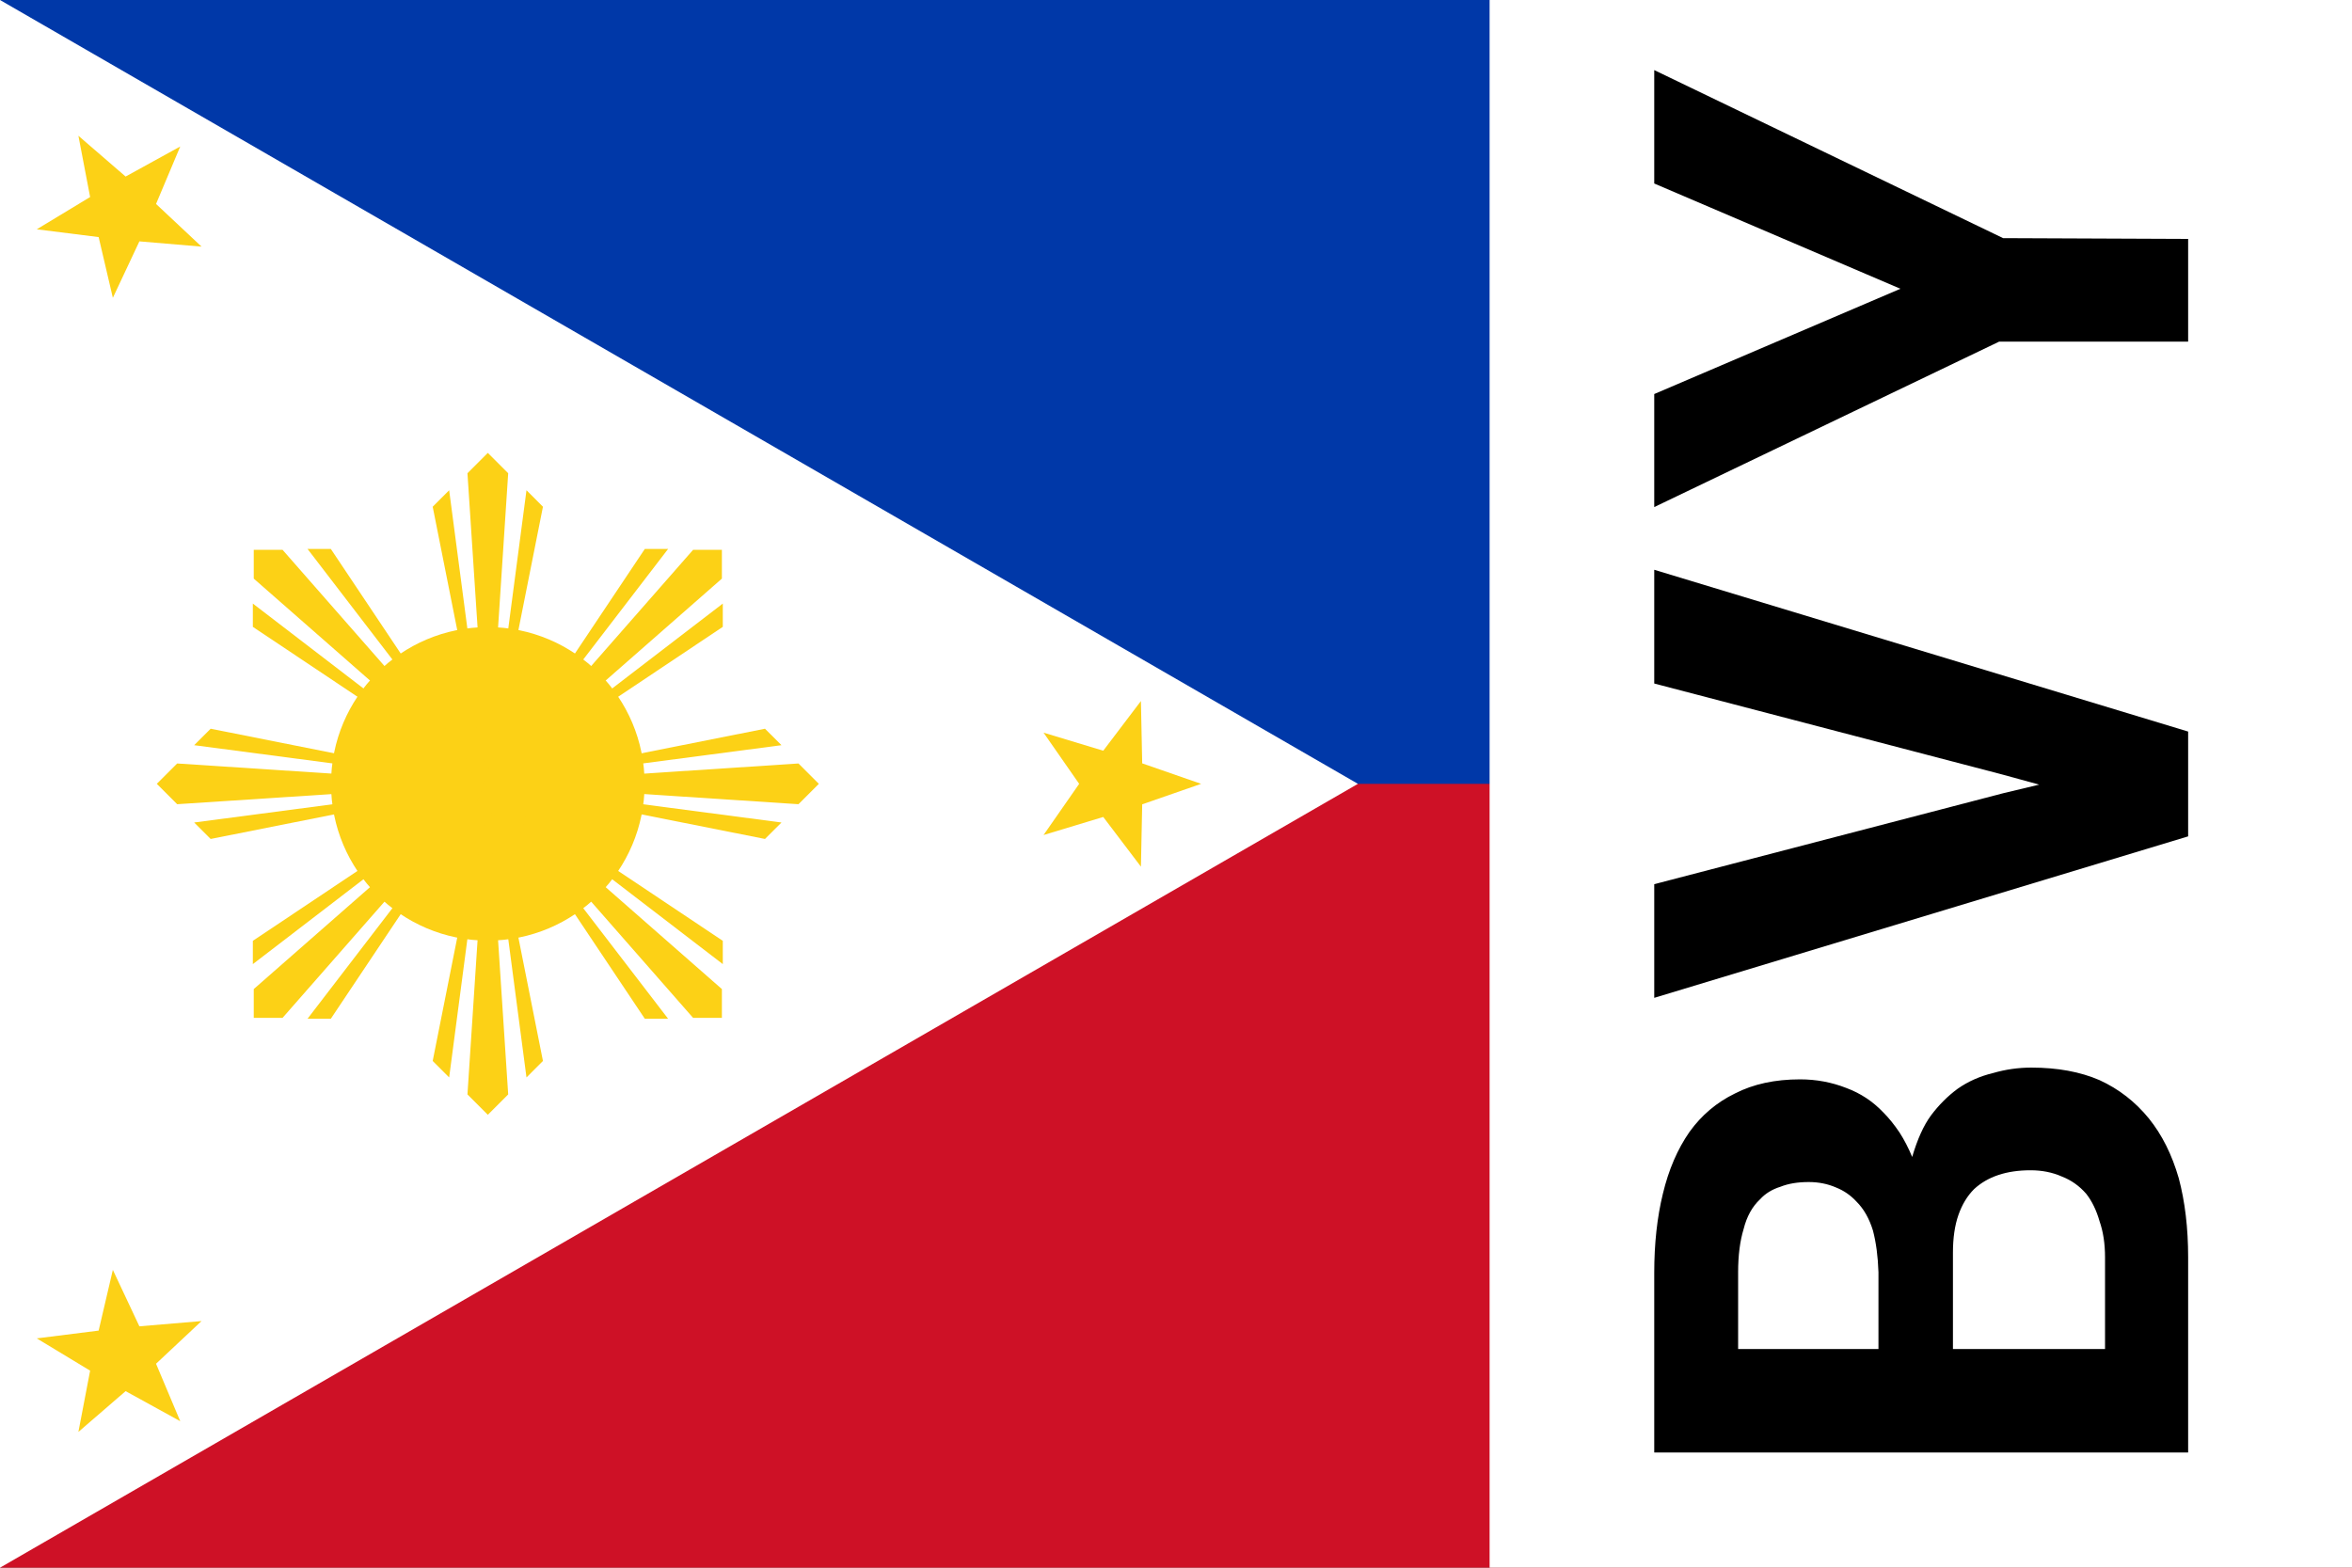 <?xml version="1.0"?>
<svg width="30" height="20" xmlns="http://www.w3.org/2000/svg" xmlns:xlink="http://www.w3.org/1999/xlink"><rect width="100%" height="100%" fill="#808080" stroke="none"/><symbol id="tgl" width="30" height="20" fill="#fcd116" viewBox="-28 -45 135 90"><path d="m-28-45h180V0L0 44z" fill="#0038a8"/><path d="m0 0h152v45H-28z" fill="#ce1126"/><path d="m49.942 0L-28 45v-90z" fill="#fff"/><circle r="9"/><g id="c"><g id="b"><path id="a" d="m0 0-3.164-15.909.945-.946zl-1.169-17.831L0-19l1.169 1.169zl2.219-16.855.945.946z"/><use transform="scale(-1)" xlink:href="#a"/></g><use transform="rotate(90)" xlink:href="#b"/></g><use transform="rotate(45)" xlink:href="#c"/><path id="d" d="m40.942 0-3.382 1.176-.073 3.579-2.163-2.853-3.427 1.037 2.045-2.939-2.045-2.939 3.427 1.037 2.163-2.853.073 3.579z"/><use transform="rotate(120,-2.019,0)" xlink:href="#d"/><use transform="rotate(240,-2.019,0)" xlink:href="#d"/></symbol><use href="#tgl"/><path d="M19 0h11v20H19z" fill="#fff"/><path transform="matrix(0 -.1.1 0 0 0)" d="m-185.3 279.1h24.9q5.6 0 10.1-1.2 4.5-1.3 7.6-3.8 3.2-2.6 4.9-6.3 1.6-3.7 1.6-8.7 0-2.5-.7-4.9-.6-2.5-2-4.5-1.4-1.9-3.4-3.4-1.9-1.4-5.3-2.4 1.7-.7 3.1-1.6 1.5-1 2.6-2.1 2.1-2 3.1-4.7 1.1-2.8 1.1-5.9 0-4.8-1.8-8.3-1.7-3.5-4.9-5.8-3.3-2.3-7.9-3.4-4.5-1.1-10.1-1.1h-22.9zm13.2-30h12.3q2.8 0 4.8.7t3.3 2q1.2 1.3 1.8 3.1t.6 4.1q0 2.2-.8 4-.7 1.8-2.2 3.1-1.4 1.1-3.5 1.7-2 .7-4.6.7h-11.7zm0-9.5v-17.9h9.8q3.2 0 5.5.7 2.4.6 3.8 2.1 1.1 1 1.6 2.6.6 1.5.6 3.6 0 1.9-.7 3.5-.6 1.5-1.8 2.6-1.4 1.4-3.7 2.1-2.3.6-5.3.7zm65.4 39.5h13.37l20.64-68.1h-14.51l-11.61 44.4-1.29 4.7-1.1-4.6-11.6-44.5h-14.5zm69.86-36.7-13.43-31.4h-14.42l21.11 44v24.1h13.1l.1-23.6 21.437-44.5h-14.467z"/></svg>
